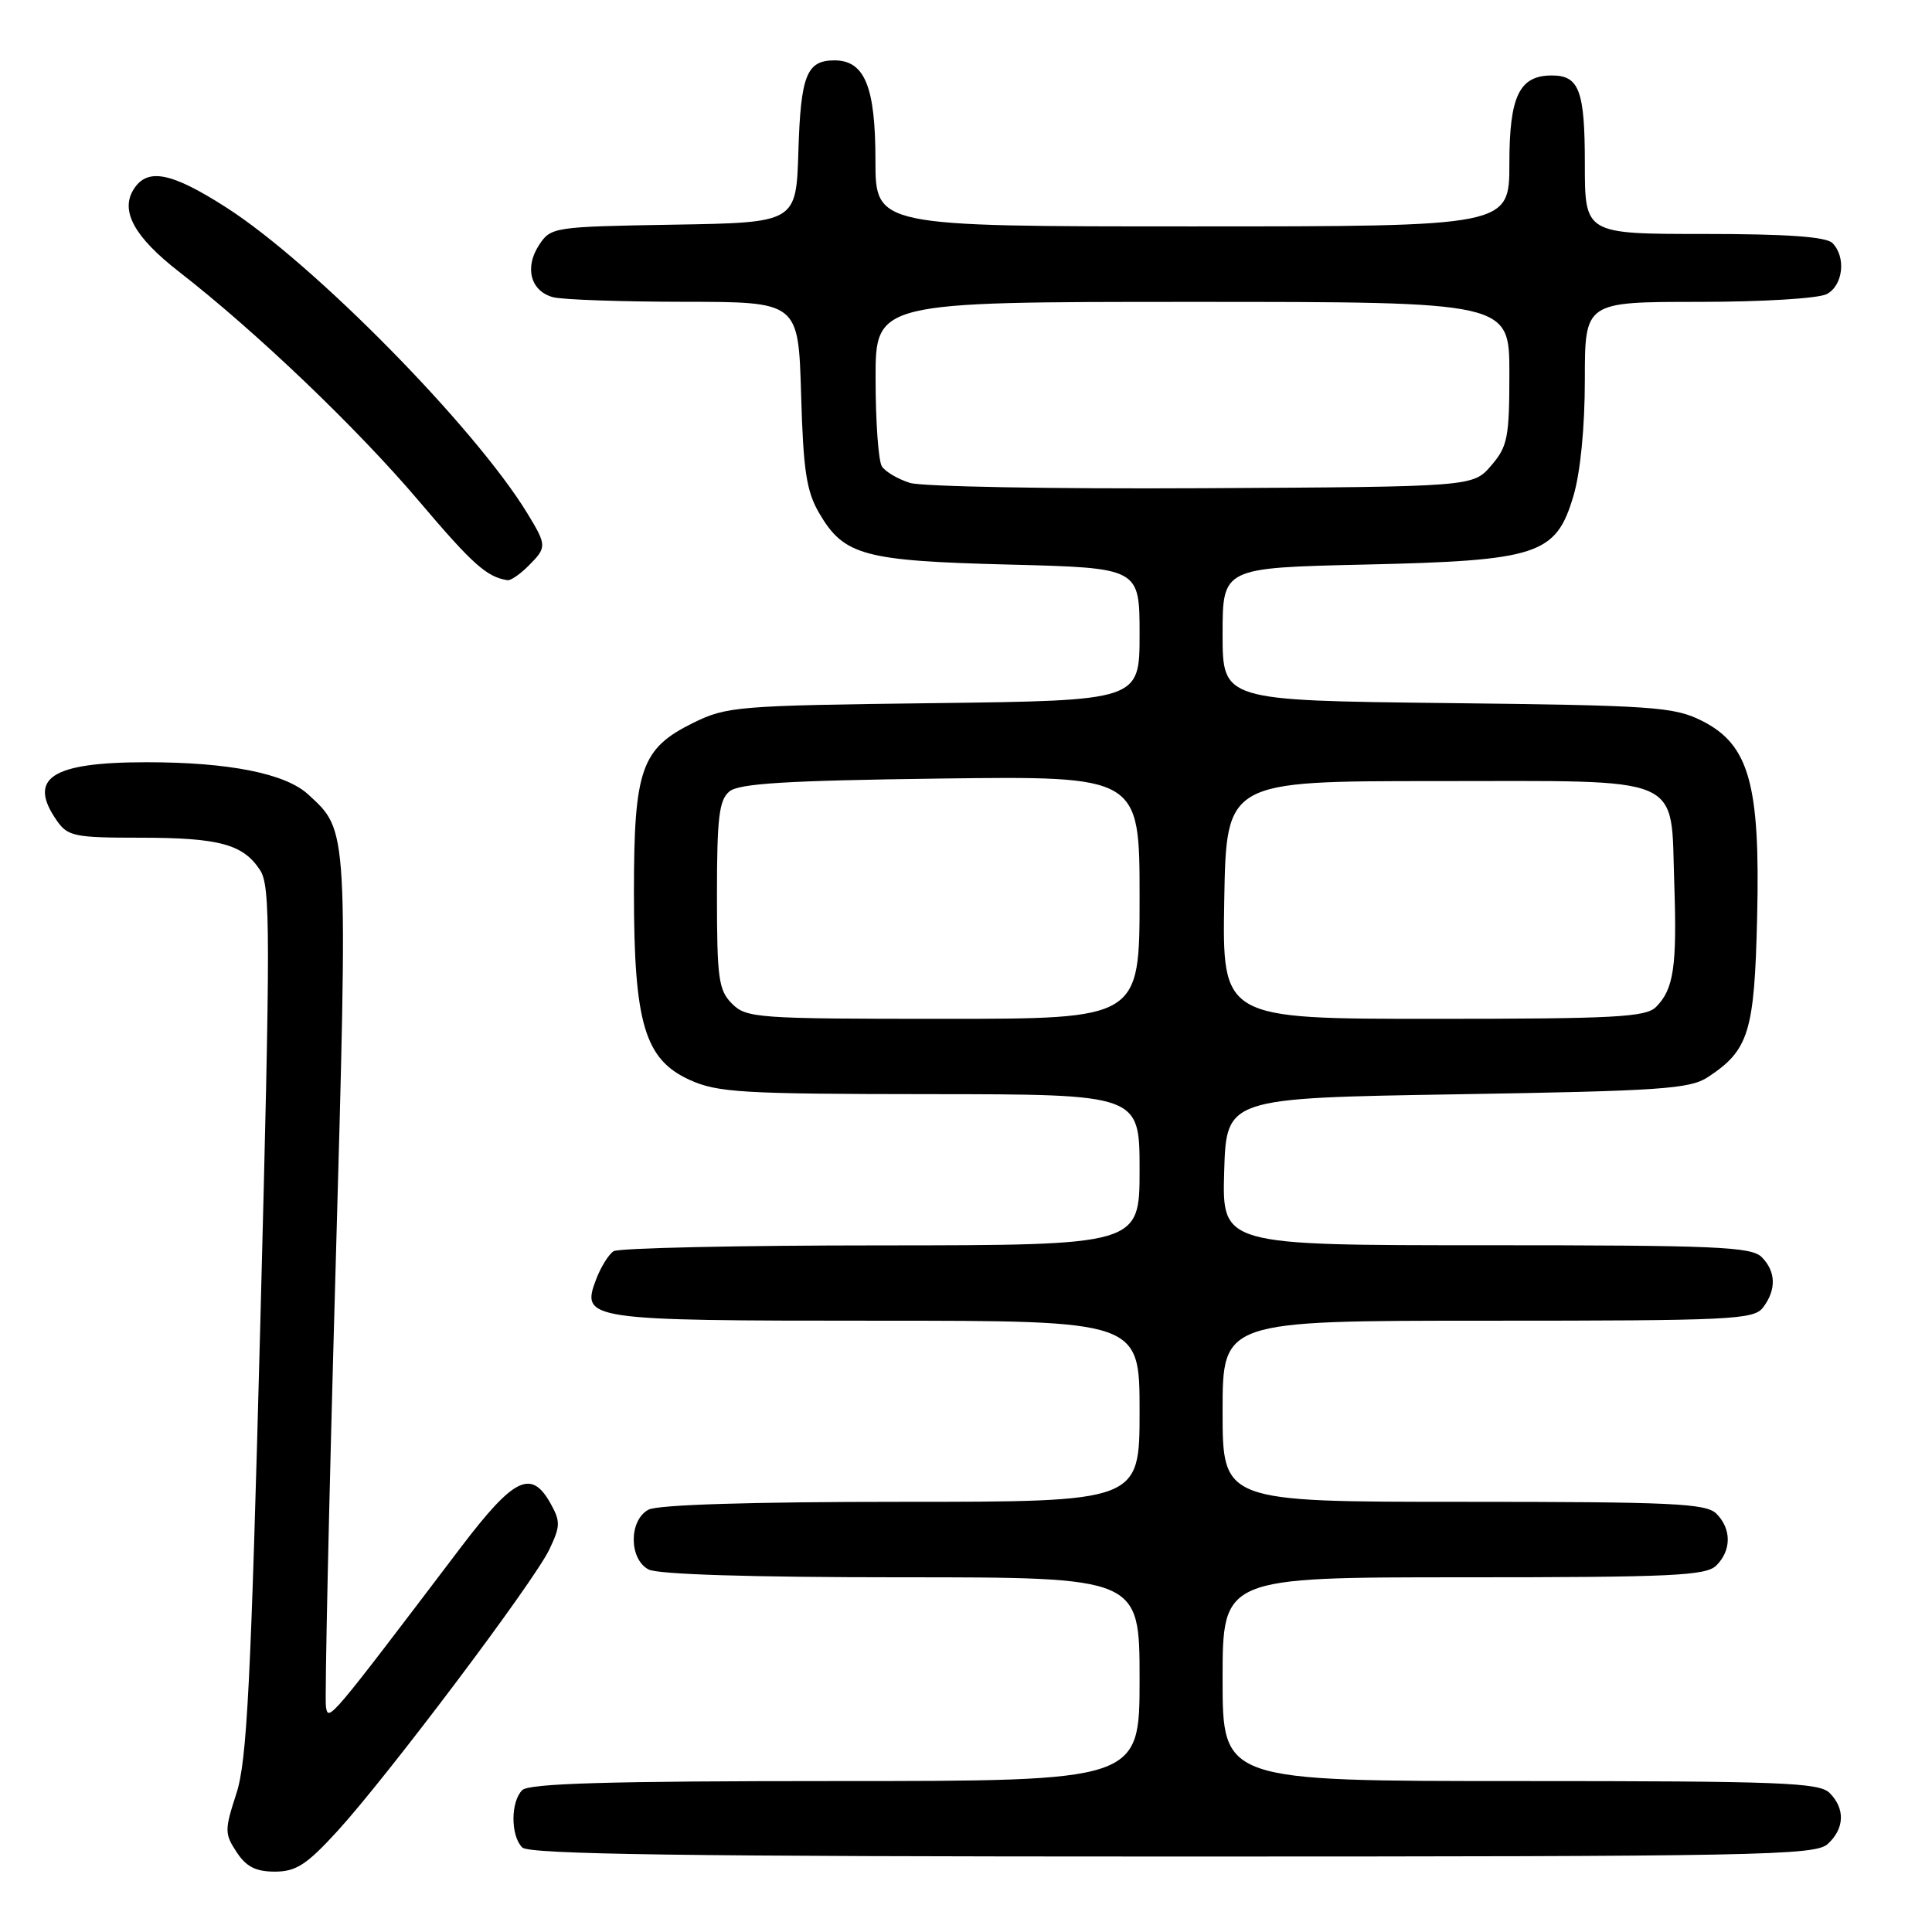 <?xml version="1.0" encoding="UTF-8" standalone="no"?>
<!DOCTYPE svg PUBLIC "-//W3C//DTD SVG 1.1//EN" "http://www.w3.org/Graphics/SVG/1.1/DTD/svg11.dtd" >
<svg xmlns="http://www.w3.org/2000/svg" xmlns:xlink="http://www.w3.org/1999/xlink" version="1.1" viewBox="0 0 256 256">
 <g >
 <path fill="currentColor"
d=" M 44.72 242.62 C 51.40 235.30 70.74 209.61 72.78 205.33 C 74.27 202.22 74.28 201.59 72.93 199.18 C 70.38 194.64 68.09 195.78 61.02 205.09 C 43.53 228.14 43.51 228.17 43.19 226.15 C 43.02 225.07 43.58 199.38 44.44 169.05 C 46.12 109.23 46.17 110.18 40.83 105.26 C 37.82 102.49 30.33 101.00 19.43 101.00 C 6.79 101.00 3.58 103.10 7.56 108.78 C 8.98 110.81 9.93 111.00 18.49 111.00 C 29.03 111.00 32.20 111.85 34.45 115.28 C 35.85 117.41 35.85 123.24 34.50 175.07 C 33.24 223.19 32.73 233.34 31.32 237.66 C 29.75 242.49 29.75 242.98 31.35 245.41 C 32.62 247.35 33.89 248.00 36.42 248.00 C 39.23 248.00 40.63 247.09 44.72 242.62 Z  M 242.17 244.35 C 244.42 242.31 244.52 239.66 242.43 237.57 C 241.05 236.20 235.94 236.00 201.43 236.00 C 162.00 236.00 162.00 236.00 162.00 222.50 C 162.00 209.00 162.00 209.00 193.93 209.00 C 221.62 209.00 226.07 208.79 227.43 207.43 C 229.44 205.42 229.44 202.58 227.43 200.57 C 226.07 199.21 221.62 199.00 193.93 199.00 C 162.00 199.00 162.00 199.00 162.00 187.00 C 162.00 175.00 162.00 175.00 197.14 175.00 C 229.43 175.00 232.39 174.86 233.61 173.25 C 235.40 170.90 235.33 168.47 233.43 166.57 C 232.06 165.20 227.35 165.00 196.89 165.00 C 161.93 165.00 161.93 165.00 162.21 155.25 C 162.50 145.50 162.50 145.50 193.05 145.00 C 220.02 144.56 223.91 144.29 226.28 142.74 C 231.74 139.16 232.47 136.78 232.83 121.55 C 233.25 103.89 231.77 98.65 225.49 95.50 C 221.82 93.66 219.11 93.47 191.75 93.16 C 162.00 92.82 162.00 92.82 162.00 84.03 C 162.00 75.24 162.00 75.24 180.75 74.81 C 203.85 74.29 206.17 73.53 208.49 65.71 C 209.41 62.62 210.00 56.60 210.00 50.32 C 210.00 40.00 210.00 40.00 225.07 40.00 C 233.54 40.00 240.98 39.55 242.07 38.96 C 244.23 37.81 244.64 34.04 242.80 32.20 C 241.97 31.37 236.76 31.00 225.80 31.00 C 210.00 31.00 210.00 31.00 210.00 21.70 C 210.00 11.99 209.25 10.00 205.63 10.00 C 201.32 10.00 200.00 12.73 200.00 21.65 C 200.00 30.00 200.00 30.00 158.00 30.00 C 116.00 30.00 116.00 30.00 116.00 21.22 C 116.00 11.48 114.57 8.00 110.57 8.00 C 106.88 8.00 106.10 9.98 105.79 20.05 C 105.50 29.50 105.50 29.50 89.26 29.77 C 73.30 30.04 72.99 30.09 71.42 32.48 C 69.47 35.46 70.31 38.58 73.28 39.38 C 74.50 39.71 82.32 39.98 90.65 39.99 C 105.79 40.00 105.79 40.00 106.15 52.25 C 106.44 62.38 106.86 65.11 108.55 68.00 C 111.84 73.62 114.44 74.32 133.75 74.81 C 151.00 75.25 151.00 75.25 151.00 84.04 C 151.00 92.83 151.00 92.83 123.75 93.17 C 97.71 93.49 96.29 93.60 91.84 95.79 C 84.96 99.18 84.00 101.93 84.00 118.22 C 84.00 135.58 85.42 140.38 91.38 143.09 C 95.08 144.77 98.30 144.96 123.25 144.98 C 151.00 145.00 151.00 145.00 151.00 155.00 C 151.00 165.00 151.00 165.00 116.75 165.02 C 97.91 165.02 81.97 165.37 81.31 165.79 C 80.66 166.20 79.62 167.87 79.00 169.49 C 76.95 174.89 77.67 175.00 116.19 175.00 C 151.00 175.00 151.00 175.00 151.00 187.00 C 151.00 199.00 151.00 199.00 119.43 199.00 C 99.59 199.00 87.15 199.38 85.93 200.04 C 83.32 201.43 83.32 206.57 85.93 207.96 C 87.15 208.62 99.59 209.00 119.43 209.00 C 151.00 209.00 151.00 209.00 151.00 222.50 C 151.00 236.00 151.00 236.00 110.70 236.00 C 80.69 236.00 70.09 236.31 69.20 237.20 C 67.65 238.75 67.65 243.25 69.20 244.80 C 70.11 245.71 90.62 246.00 155.37 246.00 C 233.03 246.00 240.50 245.86 242.17 244.35 Z  M 70.00 75.00 C 72.48 72.52 72.48 72.30 69.87 68.01 C 62.91 56.61 41.57 34.92 30.01 27.51 C 22.69 22.81 19.52 22.19 17.70 25.10 C 15.91 27.96 17.82 31.42 23.71 36.00 C 33.94 43.95 47.28 56.70 55.50 66.38 C 62.63 74.79 64.50 76.46 67.25 76.88 C 67.66 76.95 68.90 76.10 70.00 75.00 Z  M 97.00 133.00 C 95.22 131.22 95.00 129.67 95.00 118.62 C 95.00 108.33 95.28 106.01 96.65 104.87 C 97.94 103.81 104.18 103.43 124.65 103.16 C 151.00 102.83 151.00 102.83 151.00 118.91 C 151.00 135.00 151.00 135.00 125.00 135.00 C 100.33 135.00 98.90 134.90 97.00 133.00 Z  M 162.22 119.25 C 162.50 103.50 162.50 103.50 190.22 103.50 C 223.71 103.50 221.34 102.48 221.85 117.09 C 222.22 128.09 221.78 131.07 219.43 133.43 C 218.08 134.78 213.97 135.00 189.90 135.00 C 161.95 135.00 161.95 135.00 162.22 119.25 Z  M 120.59 63.99 C 118.98 63.49 117.30 62.50 116.85 61.79 C 116.40 61.08 116.02 55.89 116.02 50.25 C 116.00 40.00 116.00 40.00 158.00 40.00 C 200.00 40.00 200.00 40.00 200.00 49.44 C 200.00 57.98 199.77 59.16 197.59 61.69 C 195.18 64.50 195.18 64.50 159.34 64.69 C 139.63 64.80 122.19 64.48 120.59 63.99 Z "/>
</g>
</svg>